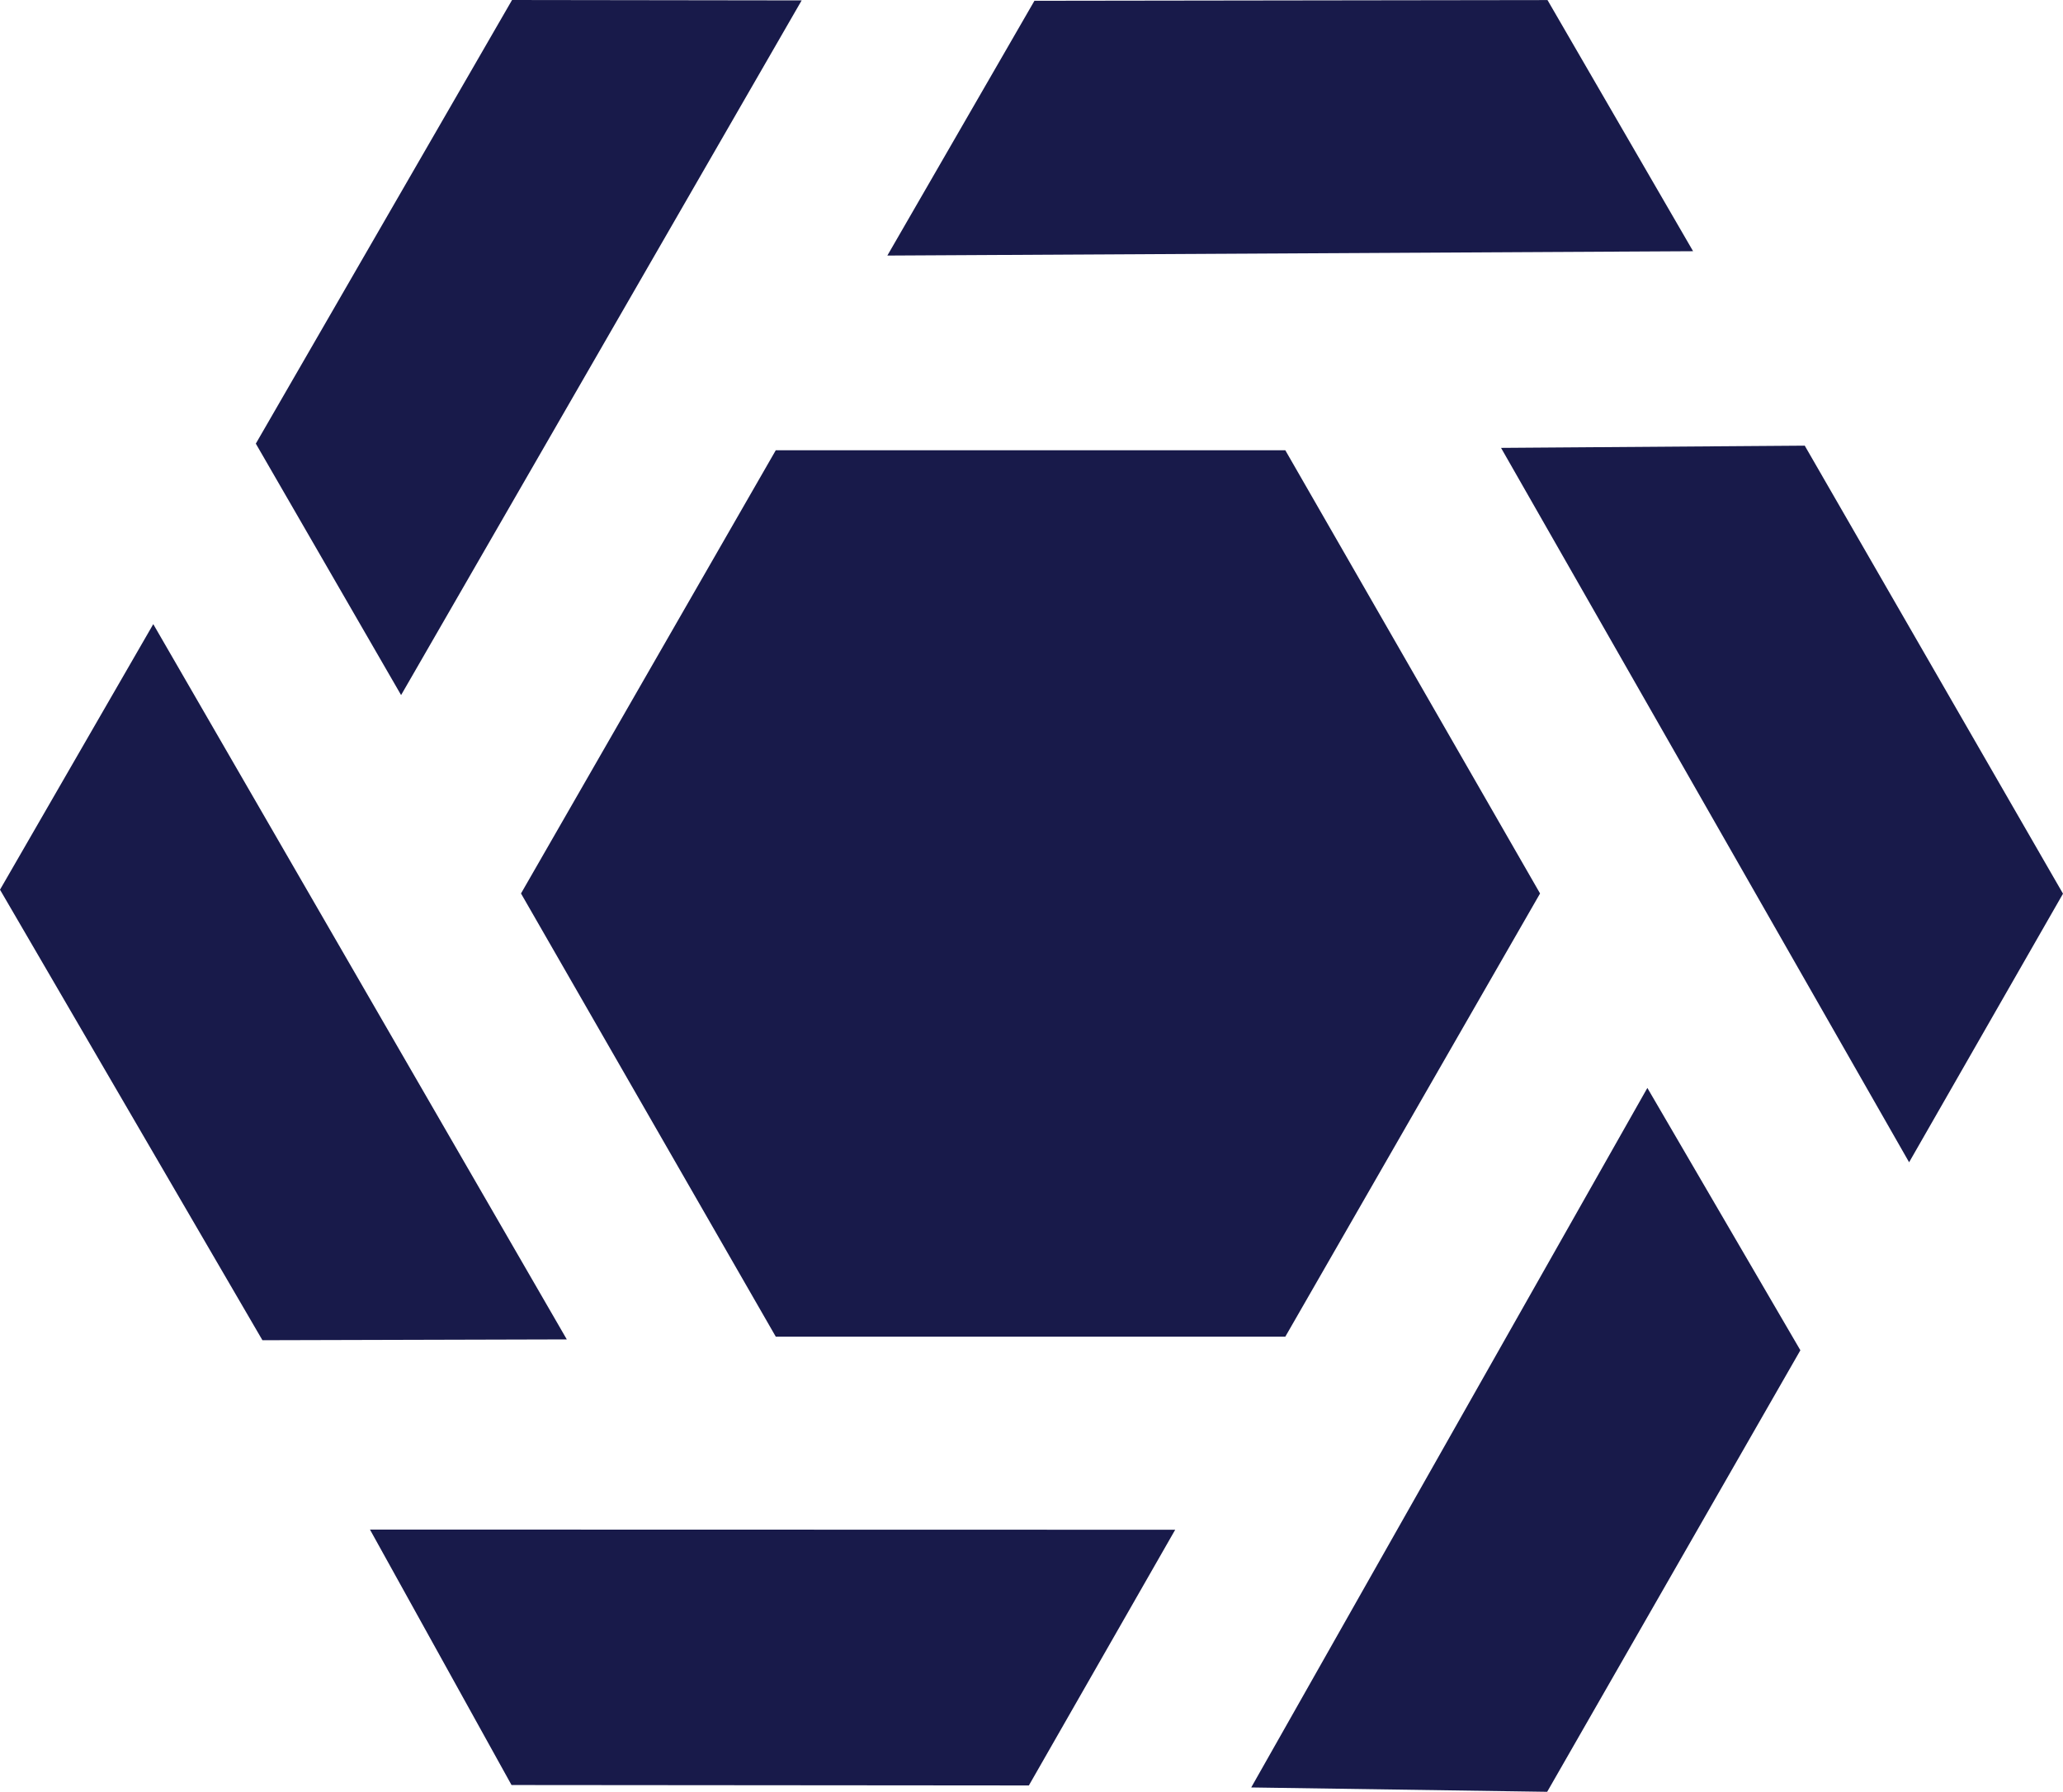 <?xml version="1.0" encoding="UTF-8"?>
<svg id="Layer_1" data-name="Layer 1" xmlns="http://www.w3.org/2000/svg" viewBox="0 0 864 750.56">
  <defs>
    <style>
      .cls-1 {
        fill: #181a4a;
      }
    </style>
  </defs>
  <polygon class="cls-1" points="538.3 188.61 324.9 188.61 218.2 374.26 324.9 559.91 538.3 559.91 644.99 374.26 538.3 188.61"/>
  <polygon class="cls-1" points="167.98 291.16 107.14 185.83 214.45 0 335.74 .17 167.98 291.16"/>
  <polygon class="cls-1" points="371.63 107.05 433.23 .33 648.11 .03 709.08 105.23 371.63 107.05"/>
  <polygon class="cls-1" points="237.38 561.06 109.91 561.4 0 372.68 64.19 261.44 237.38 561.06"/>
  <polygon class="cls-1" points="628.65 187.61 755.84 186.68 864 374.35 799.55 486.86 628.65 187.61"/>
  <polygon class="cls-1" points="689.93 455.72 754.01 565.61 647.97 750.56 524.02 748.74 689.93 455.72"/>
  <polygon class="cls-1" points="492.18 640.79 430.9 747.9 214.23 747.72 154.94 640.71 492.18 640.79"/>
</svg>